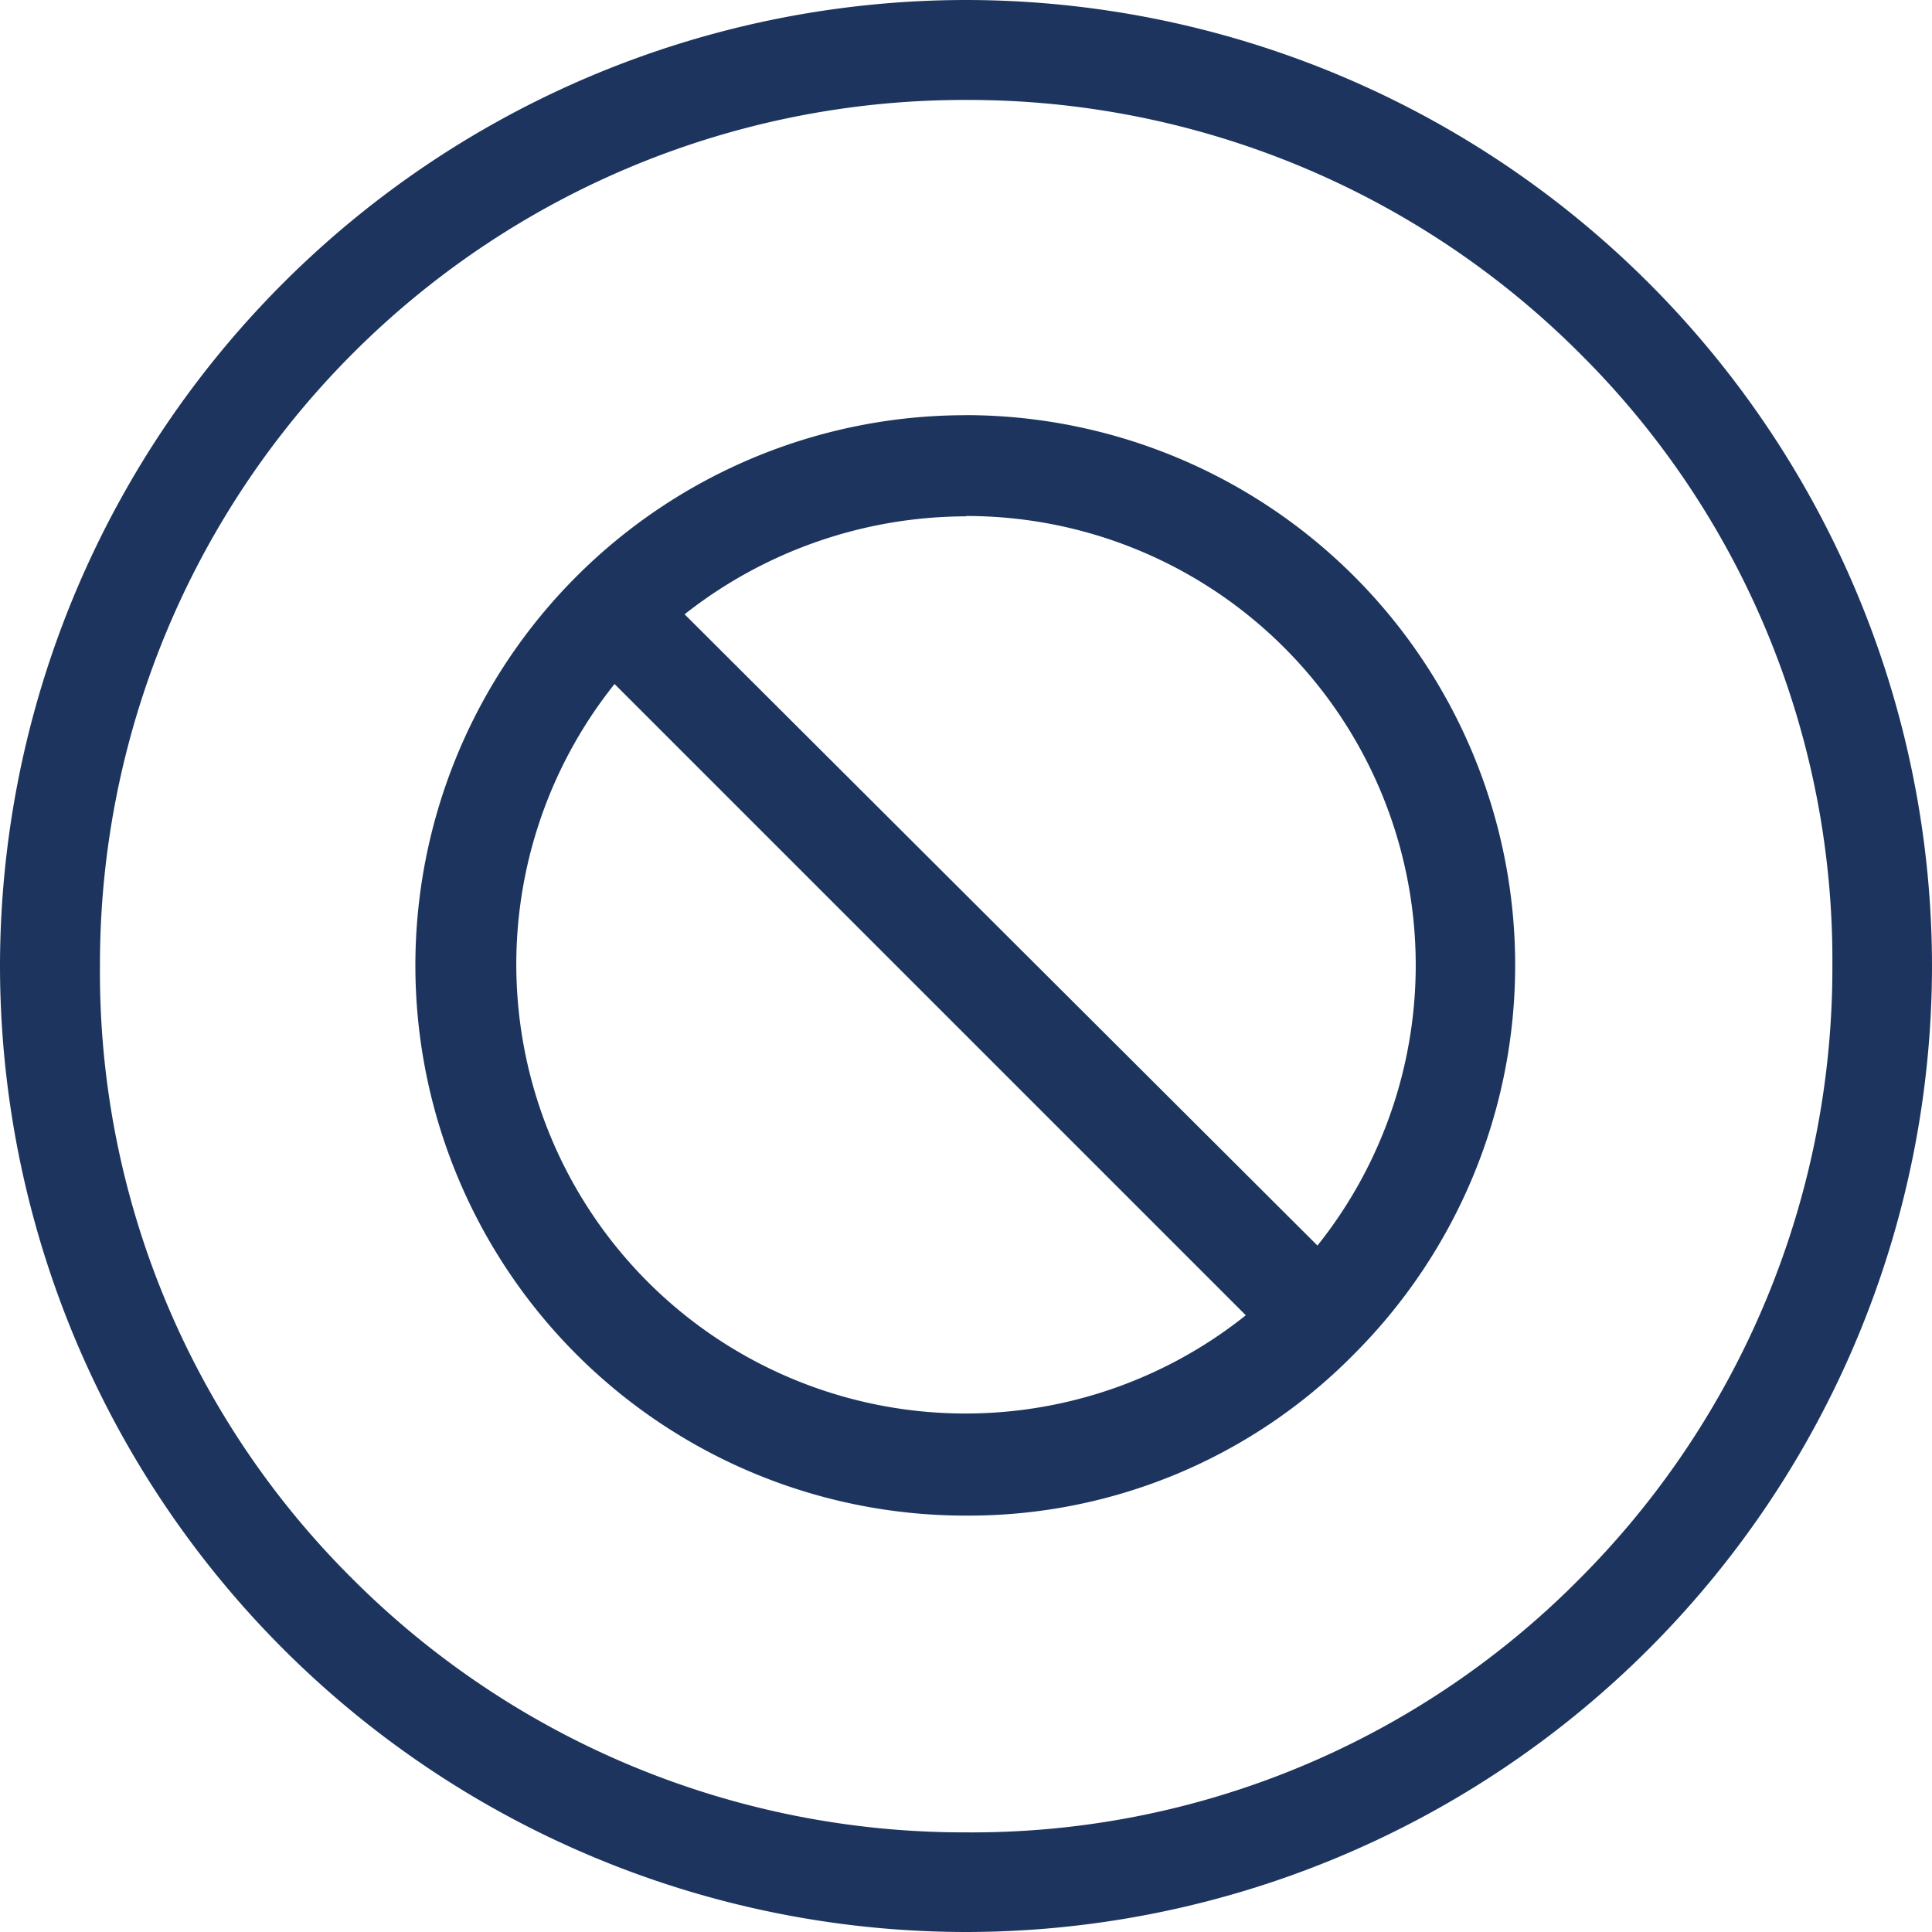 <svg xmlns="http://www.w3.org/2000/svg" width="23" height="23" viewBox="0 0 23 23">
  <path id="icons8-unavailable" d="M17.5,6A11.508,11.508,0,0,0,6,17.5,11.508,11.508,0,0,0,17.5,29,11.508,11.508,0,0,0,29,17.5,11.508,11.508,0,0,0,17.5,6Zm0,1.19A10.292,10.292,0,0,1,24.8,10.2a10.176,10.176,0,0,1,3.014,7.3A10.292,10.292,0,0,1,24.8,24.8a10.176,10.176,0,0,1-7.3,3.014A10.292,10.292,0,0,1,10.2,24.8,10.176,10.176,0,0,1,7.19,17.5,10.289,10.289,0,0,1,17.5,7.19Zm-.01,3.753a6.55,6.55,0,0,0,.01,13.1,6.436,6.436,0,0,0,4.62-1.923,6.548,6.548,0,0,0-4.63-11.178Zm.01,1.2a5.347,5.347,0,0,1,4.184,8.685l-7.534-7.515A5.427,5.427,0,0,1,17.5,12.147Zm-4.184,2,7.515,7.515a5.347,5.347,0,0,1-7.515-7.515Z" transform="translate(-6 -6)" fill="#1d355e"/>
</svg>
